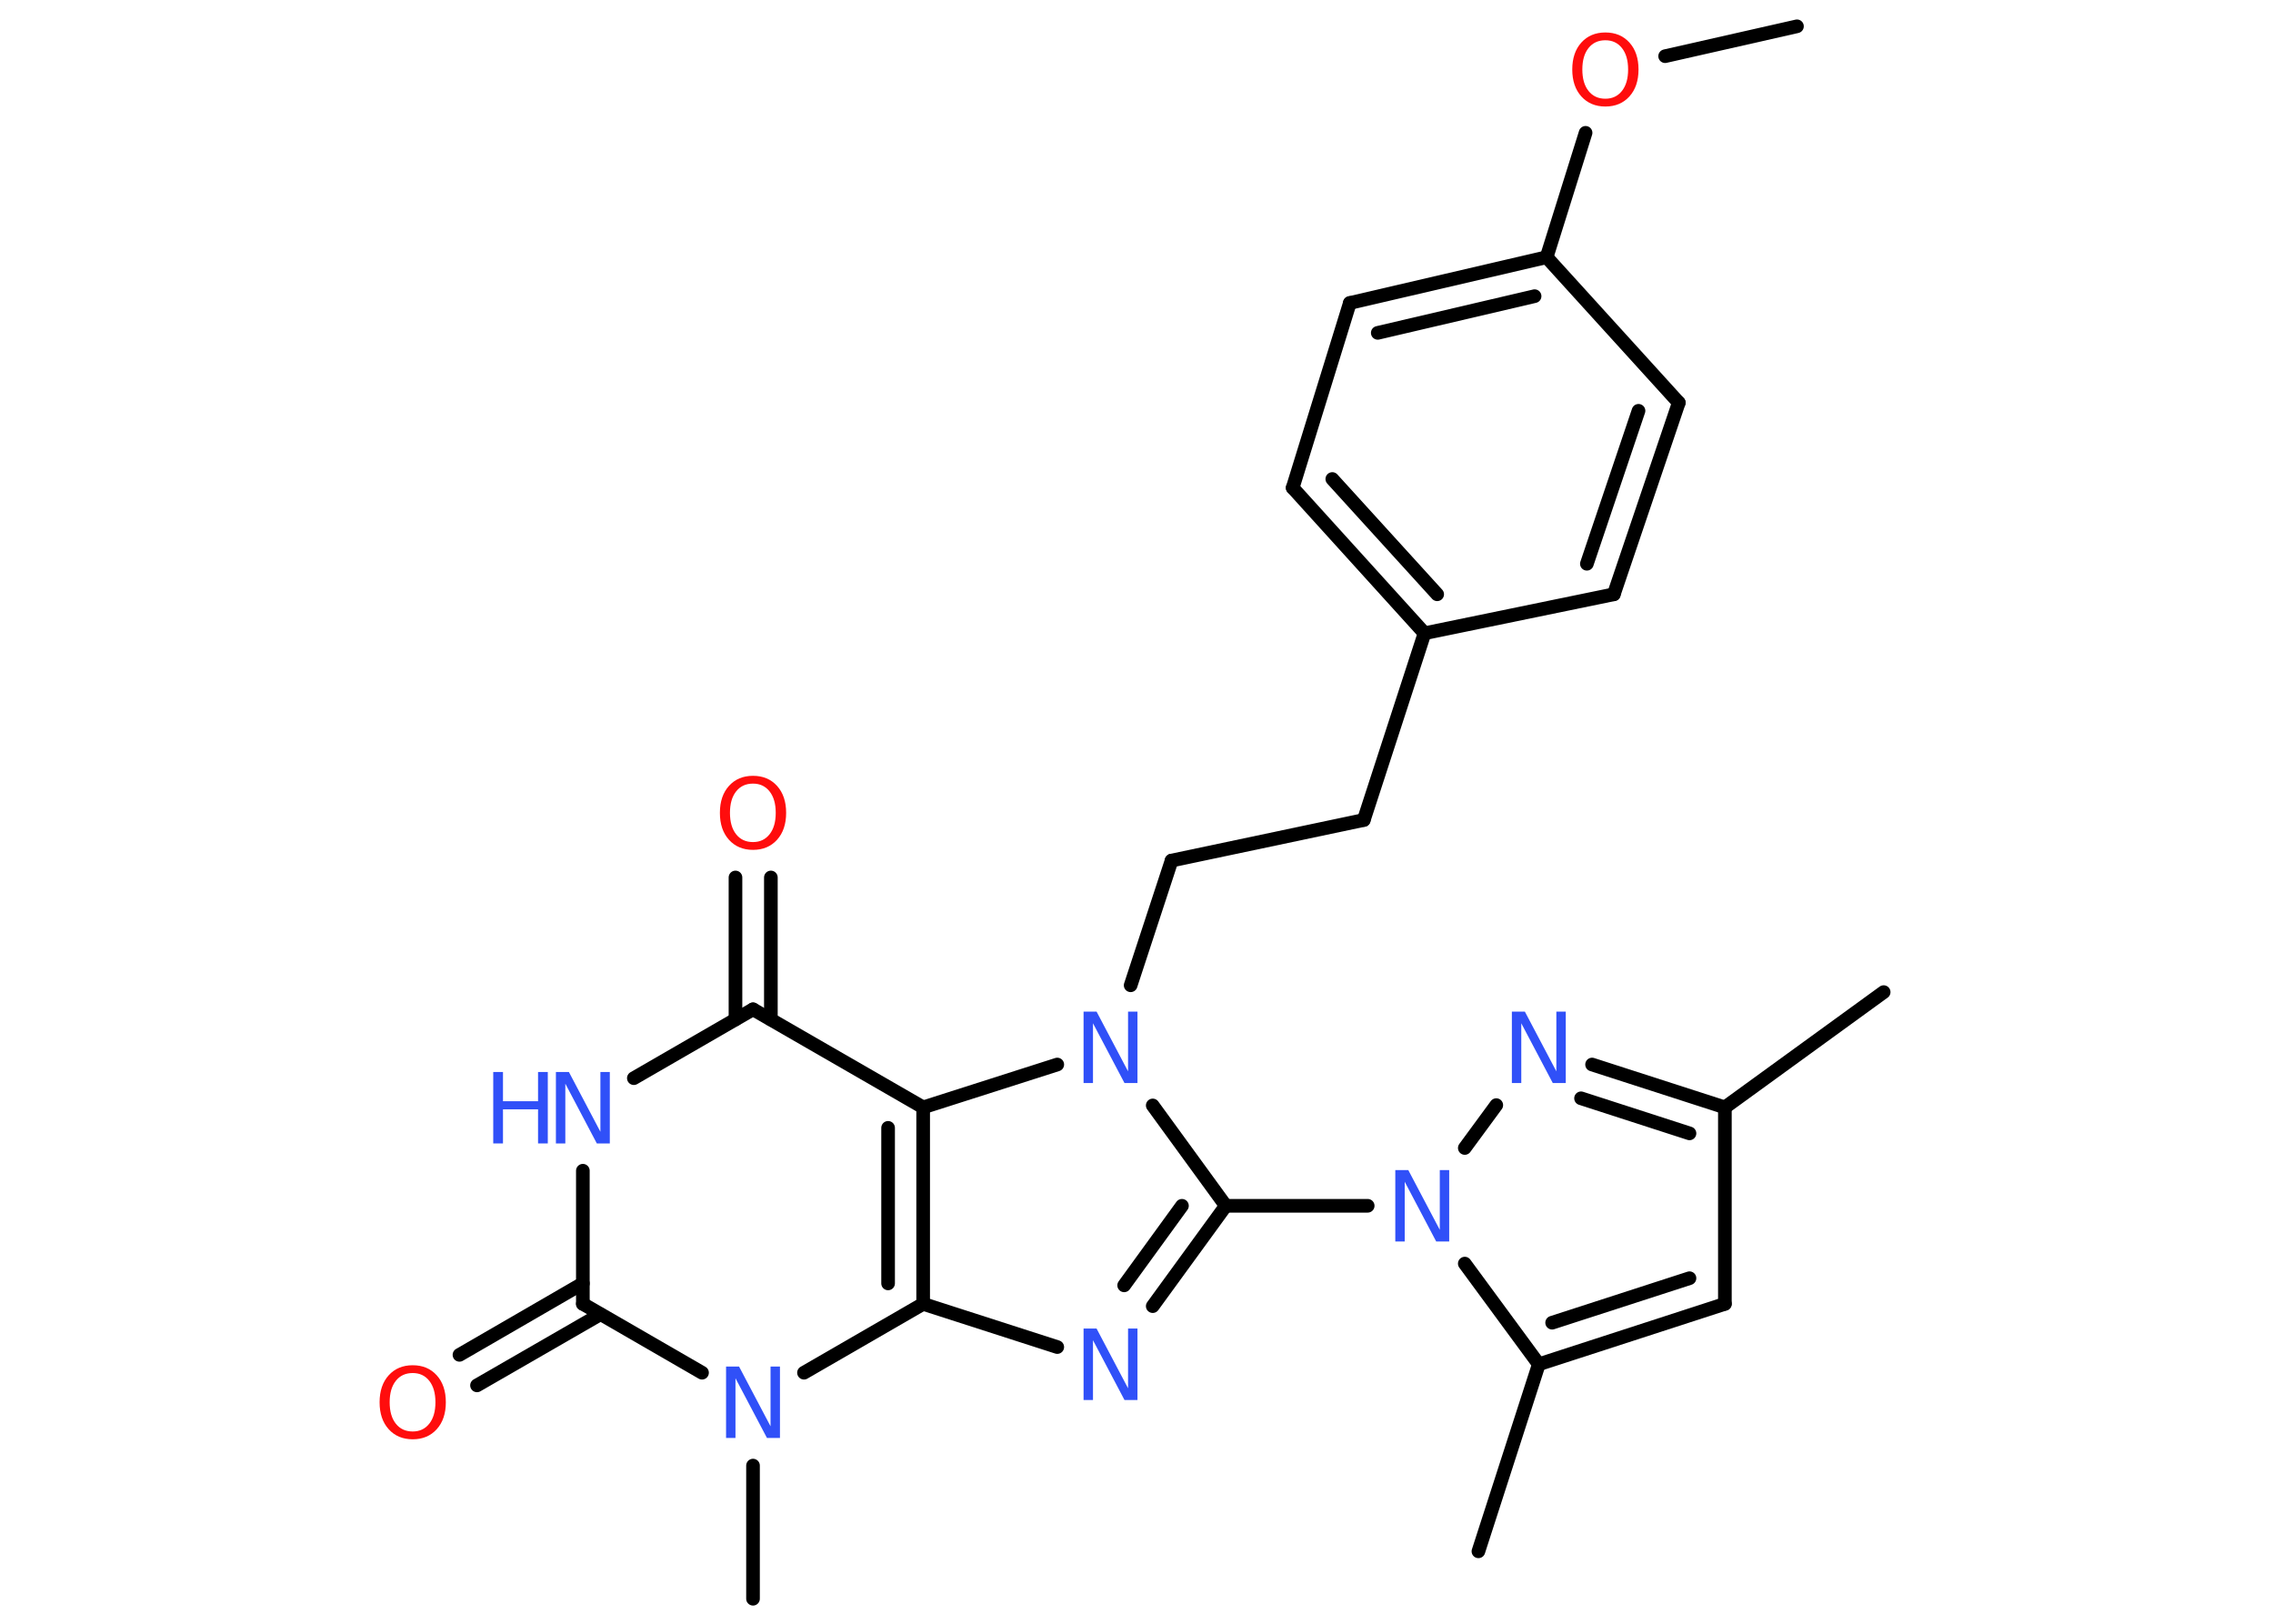 <?xml version='1.0' encoding='UTF-8'?>
<!DOCTYPE svg PUBLIC "-//W3C//DTD SVG 1.1//EN" "http://www.w3.org/Graphics/SVG/1.1/DTD/svg11.dtd">
<svg version='1.2' xmlns='http://www.w3.org/2000/svg' xmlns:xlink='http://www.w3.org/1999/xlink' width='70.0mm' height='50.0mm' viewBox='0 0 70.0 50.0'>
  <desc>Generated by the Chemistry Development Kit (http://github.com/cdk)</desc>
  <g stroke-linecap='round' stroke-linejoin='round' stroke='#000000' stroke-width='.42' fill='#3050F8'>
    <rect x='.0' y='.0' width='70.0' height='50.0' fill='#FFFFFF' stroke='none'/>
    <g id='mol1' class='mol'>
      <line id='mol1bnd1' class='bond' x1='55.34' y1='.81' x2='51.28' y2='1.73'/>
      <line id='mol1bnd2' class='bond' x1='48.83' y1='4.09' x2='47.63' y2='7.92'/>
      <g id='mol1bnd3' class='bond'>
        <line x1='47.63' y1='7.92' x2='41.57' y2='9.33'/>
        <line x1='47.26' y1='9.12' x2='42.43' y2='10.25'/>
      </g>
      <line id='mol1bnd4' class='bond' x1='41.57' y1='9.33' x2='39.81' y2='15.02'/>
      <g id='mol1bnd5' class='bond'>
        <line x1='39.81' y1='15.02' x2='43.87' y2='19.5'/>
        <line x1='41.03' y1='14.75' x2='44.26' y2='18.3'/>
      </g>
      <line id='mol1bnd6' class='bond' x1='43.87' y1='19.5' x2='42.0' y2='25.25'/>
      <line id='mol1bnd7' class='bond' x1='42.0' y1='25.25' x2='36.08' y2='26.5'/>
      <line id='mol1bnd8' class='bond' x1='36.08' y1='26.5' x2='34.82' y2='30.34'/>
      <line id='mol1bnd9' class='bond' x1='35.5' y1='34.04' x2='37.75' y2='37.13'/>
      <line id='mol1bnd10' class='bond' x1='37.75' y1='37.13' x2='42.12' y2='37.13'/>
      <line id='mol1bnd11' class='bond' x1='45.11' y1='35.35' x2='46.08' y2='34.03'/>
      <g id='mol1bnd12' class='bond'>
        <line x1='53.12' y1='34.1' x2='49.03' y2='32.78'/>
        <line x1='52.03' y1='34.9' x2='48.69' y2='33.82'/>
      </g>
      <line id='mol1bnd13' class='bond' x1='53.12' y1='34.1' x2='58.01' y2='30.55'/>
      <line id='mol1bnd14' class='bond' x1='53.12' y1='34.1' x2='53.12' y2='40.15'/>
      <g id='mol1bnd15' class='bond'>
        <line x1='47.39' y1='42.01' x2='53.12' y2='40.15'/>
        <line x1='47.8' y1='40.73' x2='52.03' y2='39.36'/>
      </g>
      <line id='mol1bnd16' class='bond' x1='45.11' y1='38.91' x2='47.39' y2='42.01'/>
      <line id='mol1bnd17' class='bond' x1='47.39' y1='42.01' x2='45.53' y2='47.77'/>
      <g id='mol1bnd18' class='bond'>
        <line x1='35.5' y1='40.22' x2='37.75' y2='37.13'/>
        <line x1='34.62' y1='39.58' x2='36.4' y2='37.13'/>
      </g>
      <line id='mol1bnd19' class='bond' x1='32.56' y1='41.48' x2='28.43' y2='40.15'/>
      <g id='mol1bnd20' class='bond'>
        <line x1='28.43' y1='40.15' x2='28.43' y2='34.1'/>
        <line x1='27.35' y1='39.52' x2='27.35' y2='34.73'/>
      </g>
      <line id='mol1bnd21' class='bond' x1='32.56' y1='32.78' x2='28.43' y2='34.1'/>
      <line id='mol1bnd22' class='bond' x1='28.43' y1='34.1' x2='23.19' y2='31.08'/>
      <g id='mol1bnd23' class='bond'>
        <line x1='22.65' y1='31.39' x2='22.65' y2='27.02'/>
        <line x1='23.74' y1='31.39' x2='23.74' y2='27.02'/>
      </g>
      <line id='mol1bnd24' class='bond' x1='23.19' y1='31.08' x2='19.52' y2='33.2'/>
      <line id='mol1bnd25' class='bond' x1='17.95' y1='36.05' x2='17.95' y2='40.15'/>
      <g id='mol1bnd26' class='bond'>
        <line x1='18.49' y1='40.47' x2='14.69' y2='42.66'/>
        <line x1='17.95' y1='39.52' x2='14.15' y2='41.72'/>
      </g>
      <line id='mol1bnd27' class='bond' x1='17.95' y1='40.15' x2='21.62' y2='42.27'/>
      <line id='mol1bnd28' class='bond' x1='28.43' y1='40.15' x2='24.76' y2='42.27'/>
      <line id='mol1bnd29' class='bond' x1='23.19' y1='45.13' x2='23.19' y2='49.23'/>
      <line id='mol1bnd30' class='bond' x1='43.87' y1='19.5' x2='49.7' y2='18.3'/>
      <g id='mol1bnd31' class='bond'>
        <line x1='49.7' y1='18.3' x2='51.7' y2='12.4'/>
        <line x1='48.87' y1='17.36' x2='50.46' y2='12.65'/>
      </g>
      <line id='mol1bnd32' class='bond' x1='47.63' y1='7.92' x2='51.7' y2='12.4'/>
      <path id='mol1atm2' class='atom' d='M49.44 1.24q-.33 .0 -.52 .24q-.19 .24 -.19 .66q.0 .42 .19 .66q.19 .24 .52 .24q.32 .0 .51 -.24q.19 -.24 .19 -.66q.0 -.42 -.19 -.66q-.19 -.24 -.51 -.24zM49.44 1.0q.46 .0 .74 .31q.28 .31 .28 .83q.0 .52 -.28 .83q-.28 .31 -.74 .31q-.46 .0 -.74 -.31q-.28 -.31 -.28 -.83q.0 -.52 .28 -.83q.28 -.31 .74 -.31z' stroke='none' fill='#FF0D0D'/>
      <path id='mol1atm9' class='atom' d='M33.37 31.15h.4l.97 1.84v-1.84h.29v2.2h-.4l-.97 -1.84v1.84h-.29v-2.2z' stroke='none'/>
      <path id='mol1atm11' class='atom' d='M42.97 36.03h.4l.97 1.84v-1.84h.29v2.2h-.4l-.97 -1.84v1.84h-.29v-2.2z' stroke='none'/>
      <path id='mol1atm12' class='atom' d='M46.56 31.15h.4l.97 1.84v-1.84h.29v2.2h-.4l-.97 -1.84v1.84h-.29v-2.2z' stroke='none'/>
      <path id='mol1atm18' class='atom' d='M33.37 40.91h.4l.97 1.84v-1.84h.29v2.2h-.4l-.97 -1.84v1.84h-.29v-2.2z' stroke='none'/>
      <path id='mol1atm22' class='atom' d='M23.19 24.13q-.33 .0 -.52 .24q-.19 .24 -.19 .66q.0 .42 .19 .66q.19 .24 .52 .24q.32 .0 .51 -.24q.19 -.24 .19 -.66q.0 -.42 -.19 -.66q-.19 -.24 -.51 -.24zM23.19 23.89q.46 .0 .74 .31q.28 .31 .28 .83q.0 .52 -.28 .83q-.28 .31 -.74 .31q-.46 .0 -.74 -.31q-.28 -.31 -.28 -.83q.0 -.52 .28 -.83q.28 -.31 .74 -.31z' stroke='none' fill='#FF0D0D'/>
      <g id='mol1atm23' class='atom'>
        <path d='M17.12 33.01h.4l.97 1.84v-1.84h.29v2.2h-.4l-.97 -1.84v1.84h-.29v-2.2z' stroke='none'/>
        <path d='M15.19 33.01h.3v.9h1.08v-.9h.3v2.2h-.3v-1.05h-1.08v1.05h-.3v-2.2z' stroke='none'/>
      </g>
      <path id='mol1atm25' class='atom' d='M12.71 42.28q-.33 .0 -.52 .24q-.19 .24 -.19 .66q.0 .42 .19 .66q.19 .24 .52 .24q.32 .0 .51 -.24q.19 -.24 .19 -.66q.0 -.42 -.19 -.66q-.19 -.24 -.51 -.24zM12.71 42.04q.46 .0 .74 .31q.28 .31 .28 .83q.0 .52 -.28 .83q-.28 .31 -.74 .31q-.46 .0 -.74 -.31q-.28 -.31 -.28 -.83q.0 -.52 .28 -.83q.28 -.31 .74 -.31z' stroke='none' fill='#FF0D0D'/>
      <path id='mol1atm26' class='atom' d='M22.36 42.08h.4l.97 1.84v-1.84h.29v2.2h-.4l-.97 -1.84v1.84h-.29v-2.2z' stroke='none'/>
    </g>
  </g>
</svg>
